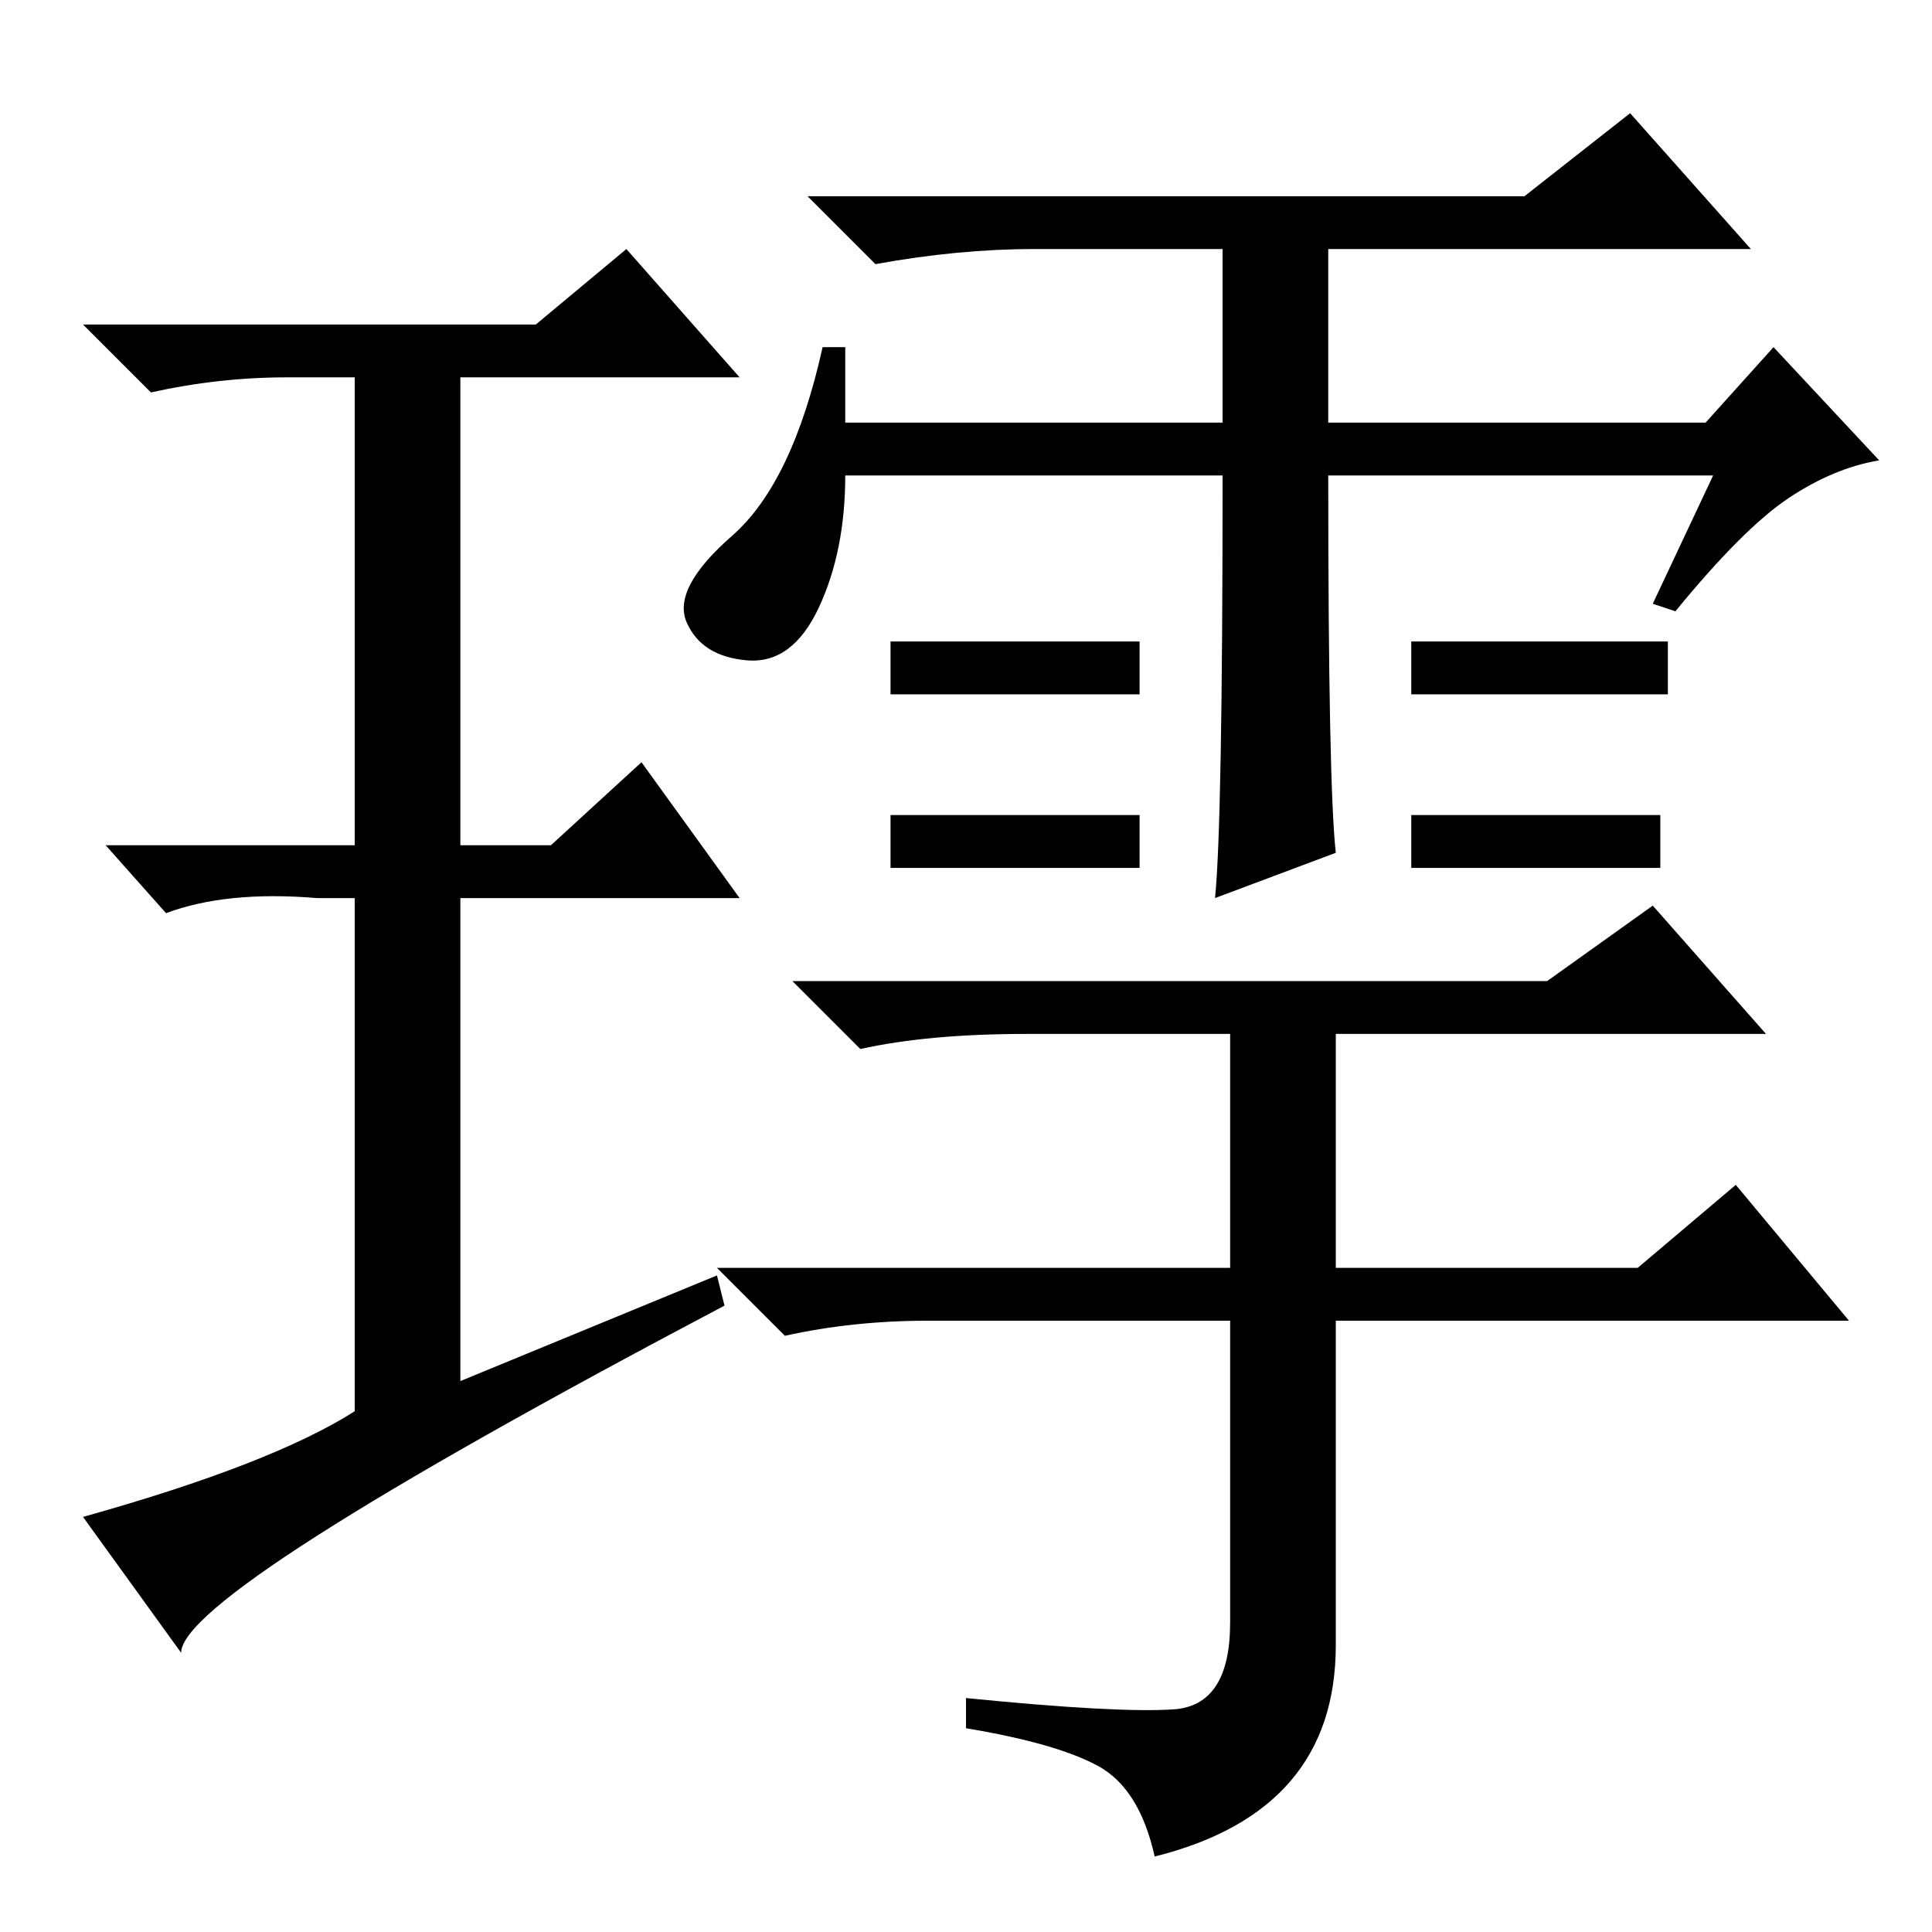 <?xml version="1.0" standalone="no"?>
<!DOCTYPE svg PUBLIC "-//W3C//DTD SVG 1.1//EN" "http://www.w3.org/Graphics/SVG/1.1/DTD/svg11.dtd" >
<svg xmlns="http://www.w3.org/2000/svg" xmlns:xlink="http://www.w3.org/1999/xlink" version="1.1" viewBox="0 -36 256 256">
  <g transform="matrix(1 0 0 -1 0 220)">
   <path fill="currentColor"
d="M95 87l1 -4q-72 -38 -72 -46l-13 18q25 7 36 14v68h-5q-12 1 -20 -2l-8 9h33v62h-9q-9 0 -18 -2l-9 9h60l12 10l15 -17h-37v-62h12l12 11l13 -18h-37v-64zM112 200h50v23h-25q-10 0 -21 -2l-9 9h95l14 11l16 -18h-56v-23h50l9 10l14 -15q-6 -1 -12 -5t-15 -15l-3 1l8 17
h-51q0 -41 1 -50l-16 -6q1 10 1 56h-50q0 -10 -3.5 -17.5t-9.5 -7t-8 5t6 11.5t12 25h3v-10zM151 171v-7h-33v7h33zM151 148v-7h-33v7h33zM221 171v-7h-34v7h34zM220 148v-7h-33v7h33zM155.5 29.5q7.5 0.5 7.5 11.5v40h-40q-10 0 -19 -2l-9 9h68v31h-27q-13 0 -22 -2l-9 9
h100l14 10l15 -17h-57v-31h40l13 11l15 -18h-68v-43q0 -22 -24 -28q-2 9 -7.5 12t-17.5 5v4q20 -2 27.5 -1.5z" />
  </g>

</svg>
